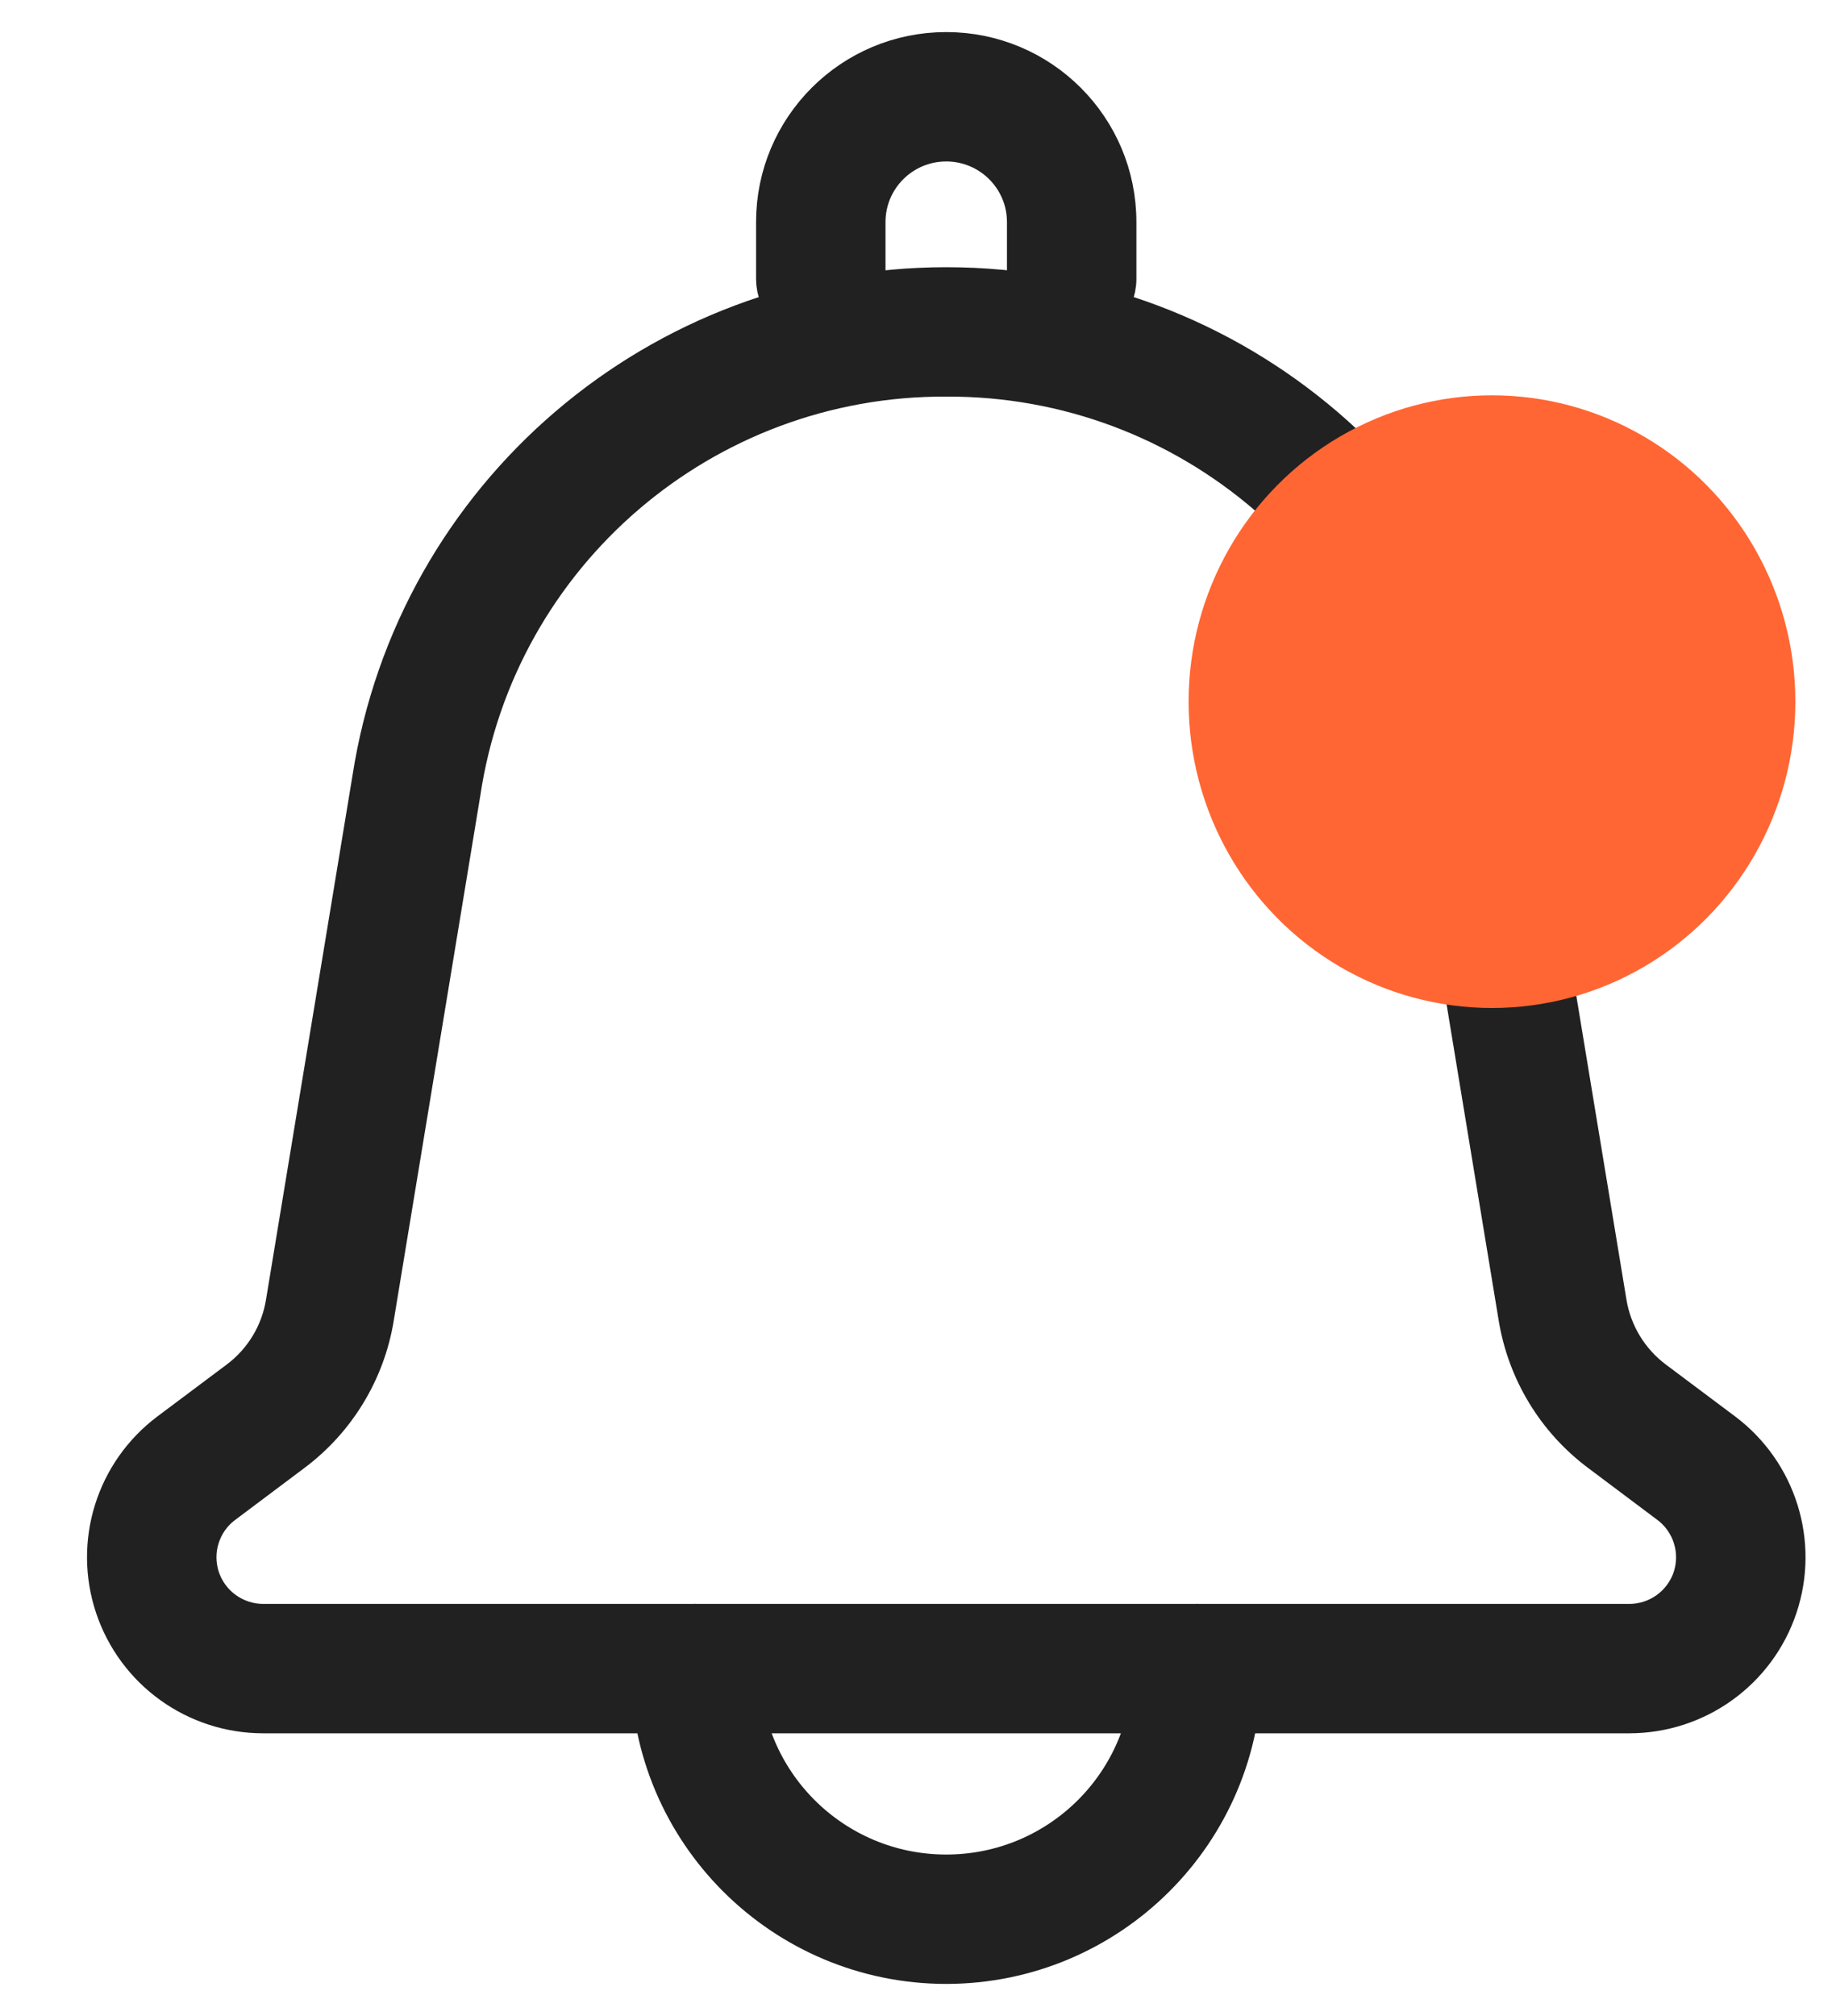 <?xml version="1.0" encoding="UTF-8"?>
<svg width="20px" height="22px" viewBox="0 0 20 22" version="1.1" xmlns="http://www.w3.org/2000/svg" xmlns:xlink="http://www.w3.org/1999/xlink">
    <title>03D8EBD9-0B48-44C3-9A24-E830A8B46012</title>
    <g id="Web" stroke="none" stroke-width="1" fill="none" fill-rule="evenodd">
        <g id="Home-page" transform="translate(-1250, -29)" fill-rule="nonzero">
            <g id="Group" transform="translate(1240, 20)">
                <g id="Group-2" transform="translate(11.2, 9.6)">
                    <g id="Group-10" transform="translate(0, -0)">
                        <g id="Group-29-Copy" fill="#212121" stroke="#212121" stroke-width="0.5">
                            <path d="M16.587,18.065 L1.674,18.065 C0.953,18.065 0.314,17.605 0.086,16.922 C-0.142,16.239 0.093,15.488 0.67,15.056 L1.422,14.493 C1.705,14.282 1.895,13.97 1.951,13.621 L2.895,7.903 C3.371,4.831 6.019,2.565 9.133,2.566 C12.246,2.567 14.893,4.836 15.366,7.908 L16.309,13.621 C16.366,13.97 16.556,14.282 16.839,14.493 L17.591,15.056 C18.167,15.488 18.403,16.24 18.175,16.922 C17.947,17.605 17.307,18.065 16.586,18.065 L16.587,18.065 Z M9.131,3.478 C6.463,3.465 4.19,5.411 3.796,8.047 L2.852,13.77 C2.758,14.35 2.441,14.871 1.97,15.222 L1.218,15.786 C0.955,15.982 0.849,16.324 0.952,16.634 C1.056,16.944 1.347,17.153 1.674,17.153 L16.587,17.153 C16.914,17.153 17.205,16.944 17.309,16.634 C17.412,16.324 17.305,15.982 17.043,15.786 L16.291,15.222 C15.819,14.871 15.503,14.35 15.408,13.77 L14.465,8.051 C14.073,5.415 11.8,3.466 9.131,3.478 Z" id="Shape"></path>
                            <path d="M10.5,2.899 C10.248,2.899 10.043,2.695 10.043,2.443 L10.043,1.823 C10.043,1.32 9.634,0.912 9.13,0.912 C8.626,0.912 8.217,1.32 8.217,1.823 L8.217,2.443 C8.217,2.695 8.013,2.899 7.761,2.899 C7.509,2.899 7.304,2.695 7.304,2.443 L7.304,1.823 C7.304,0.816 8.122,0 9.13,0 C10.139,0 10.956,0.816 10.956,1.823 L10.956,2.443 C10.956,2.695 10.752,2.899 10.5,2.899 Z" id="Path"></path>
                            <path d="M9.13,20.8 C7.366,20.798 5.937,19.371 5.935,17.609 C5.935,17.357 6.139,17.153 6.391,17.153 C6.643,17.153 6.848,17.357 6.848,17.609 C6.848,18.868 7.87,19.888 9.13,19.888 C10.391,19.888 11.413,18.868 11.413,17.609 C11.413,17.357 11.617,17.153 11.869,17.153 C12.121,17.153 12.326,17.357 12.326,17.609 C12.324,19.371 10.894,20.798 9.13,20.8 L9.13,20.8 Z" id="Path"></path>
                        </g>
                        <ellipse id="Oval" fill="#FF6633" cx="15.088" cy="7.057" rx="3.312" ry="3.343"></ellipse>
                    </g>
                </g>
            </g>
        </g>
    </g>
</svg>